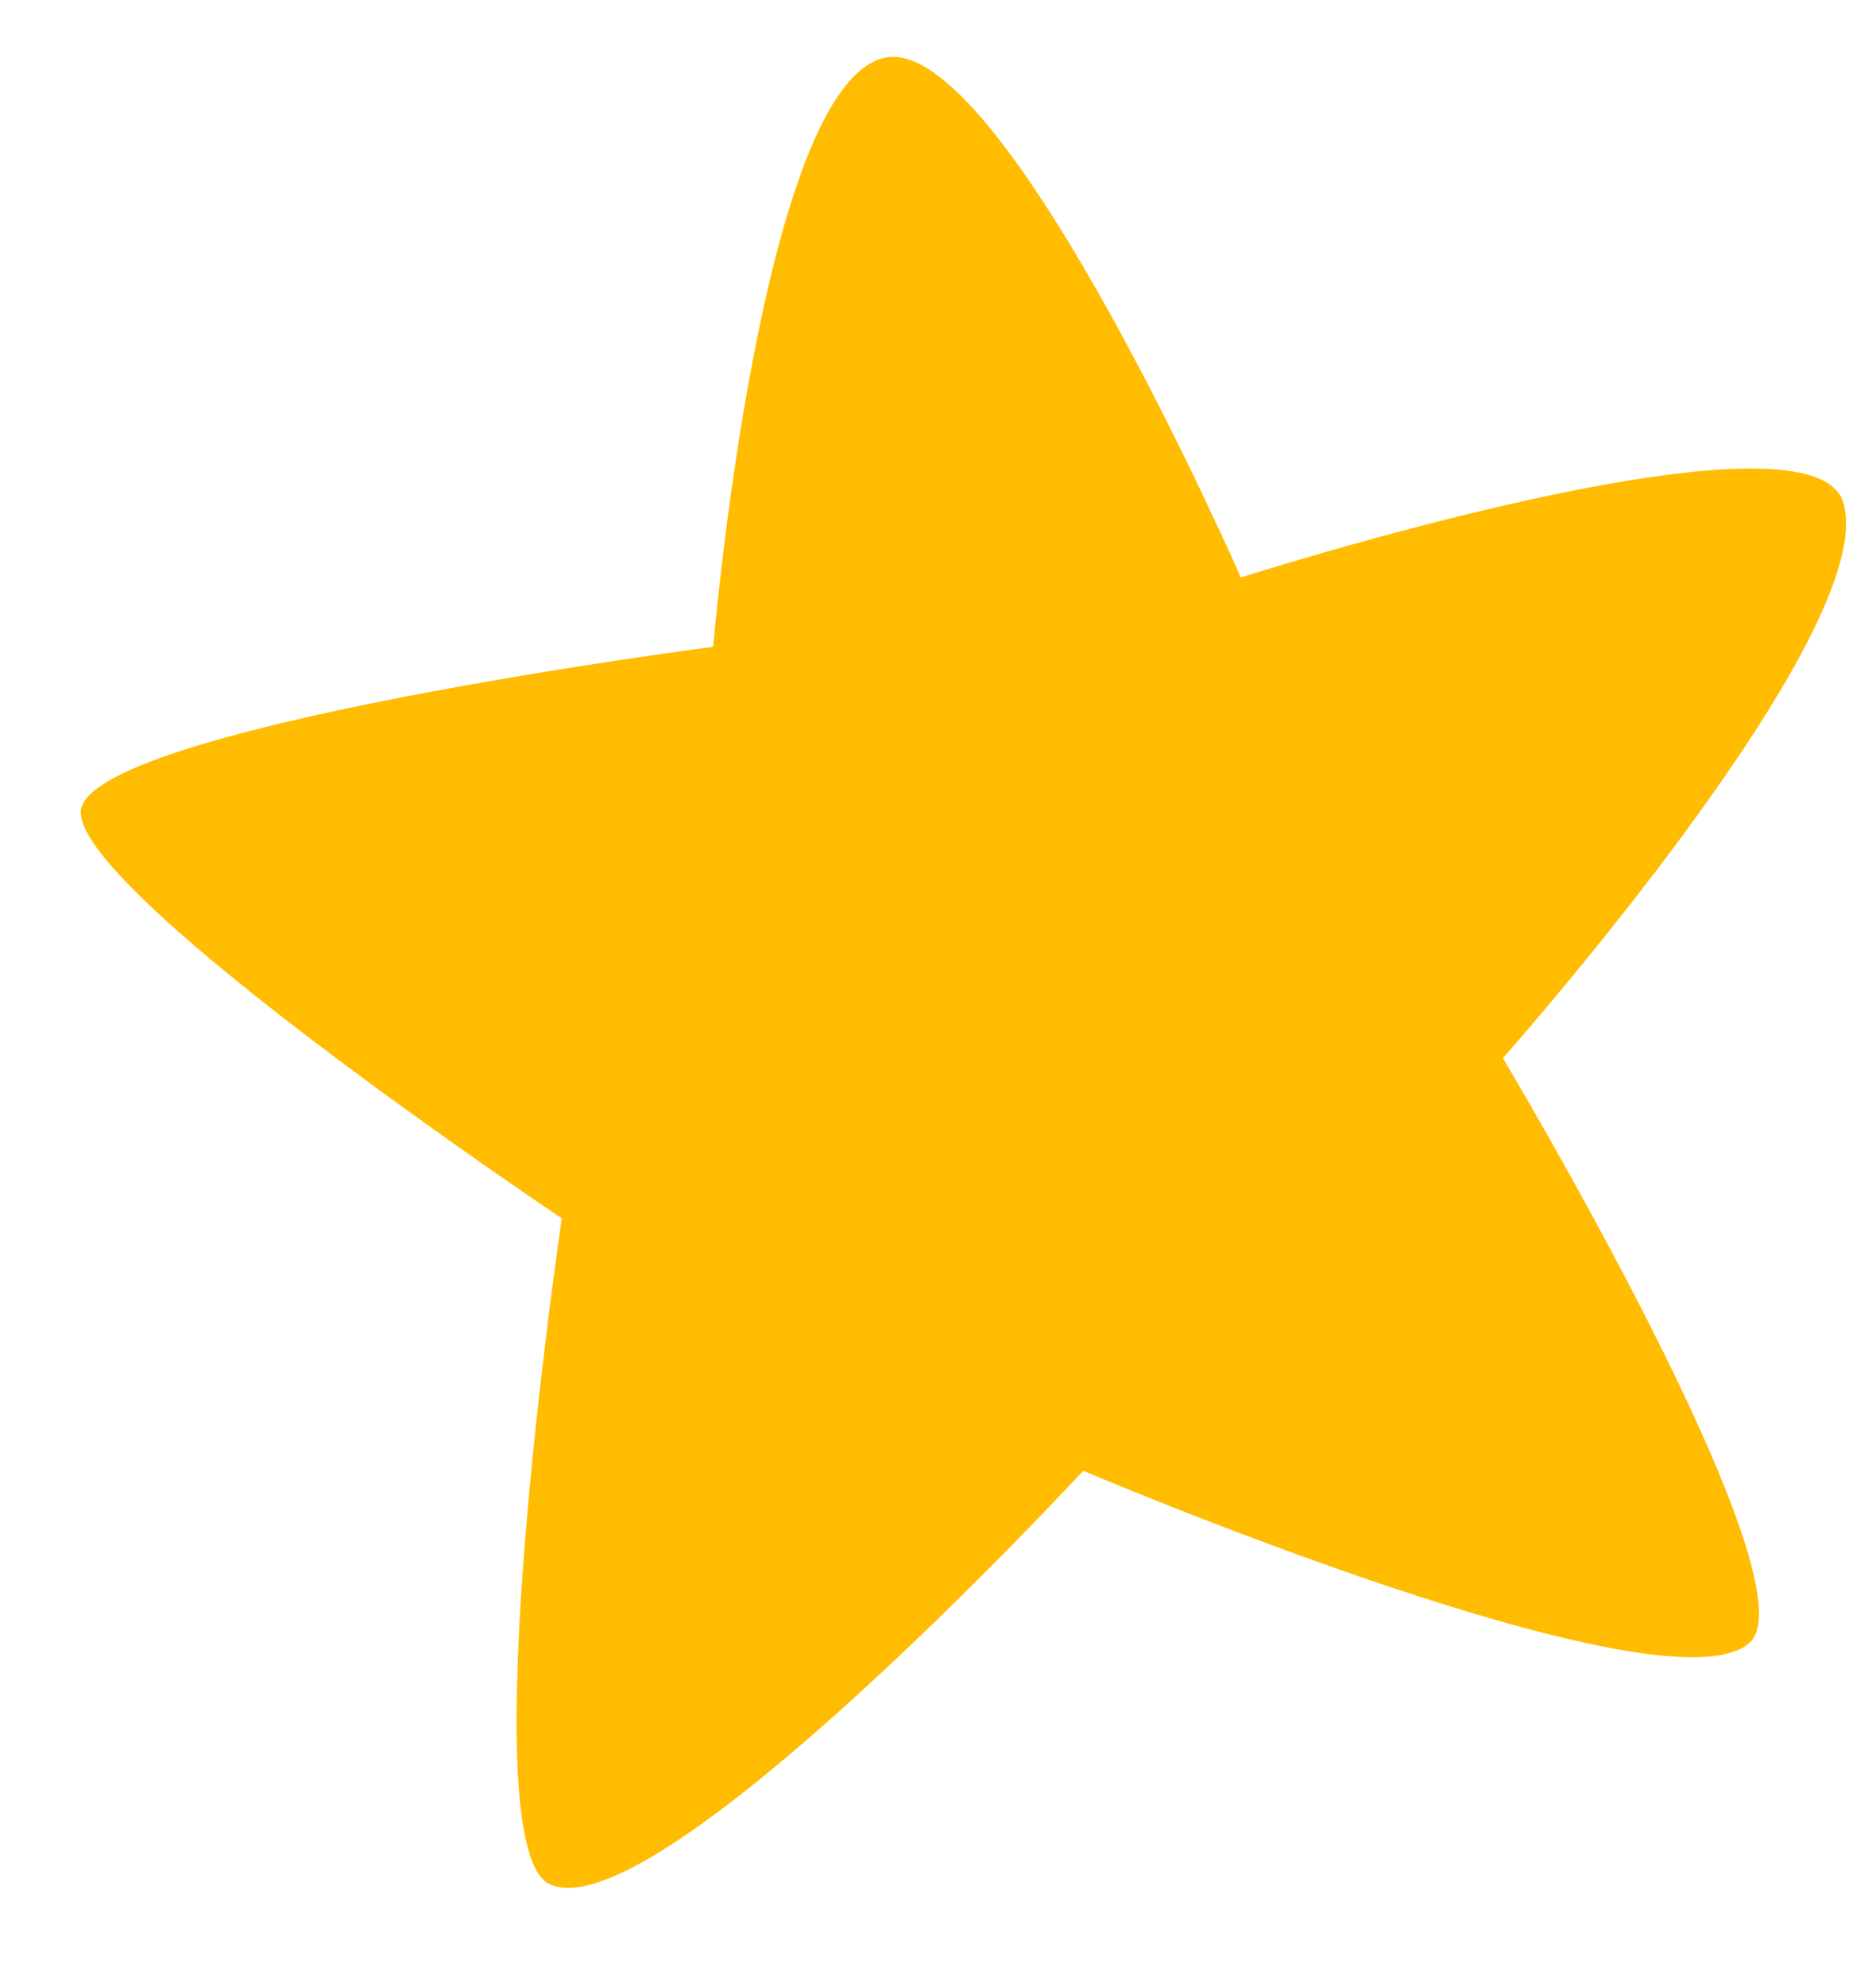 <svg width="17" height="18" viewBox="0 0 17 18" fill="none" xmlns="http://www.w3.org/2000/svg">
<path d="M8.024 0.522C9.091 0.309 11.244 5.234 11.244 5.234C11.244 5.234 16.392 3.586 16.701 4.548C17.072 5.702 13.619 9.59 13.619 9.59C13.619 9.59 16.444 14.32 15.86 14.883C15.125 15.59 9.816 13.33 9.816 13.33C9.816 13.33 5.945 17.519 4.983 17.078C4.246 16.741 5.091 11.042 5.091 11.042C5.091 11.042 0.725 8.122 0.732 7.361C0.739 6.605 6.463 5.862 6.463 5.862C6.463 5.862 6.893 0.749 8.024 0.522Z" fill="#FFBC00"/>
</svg>

